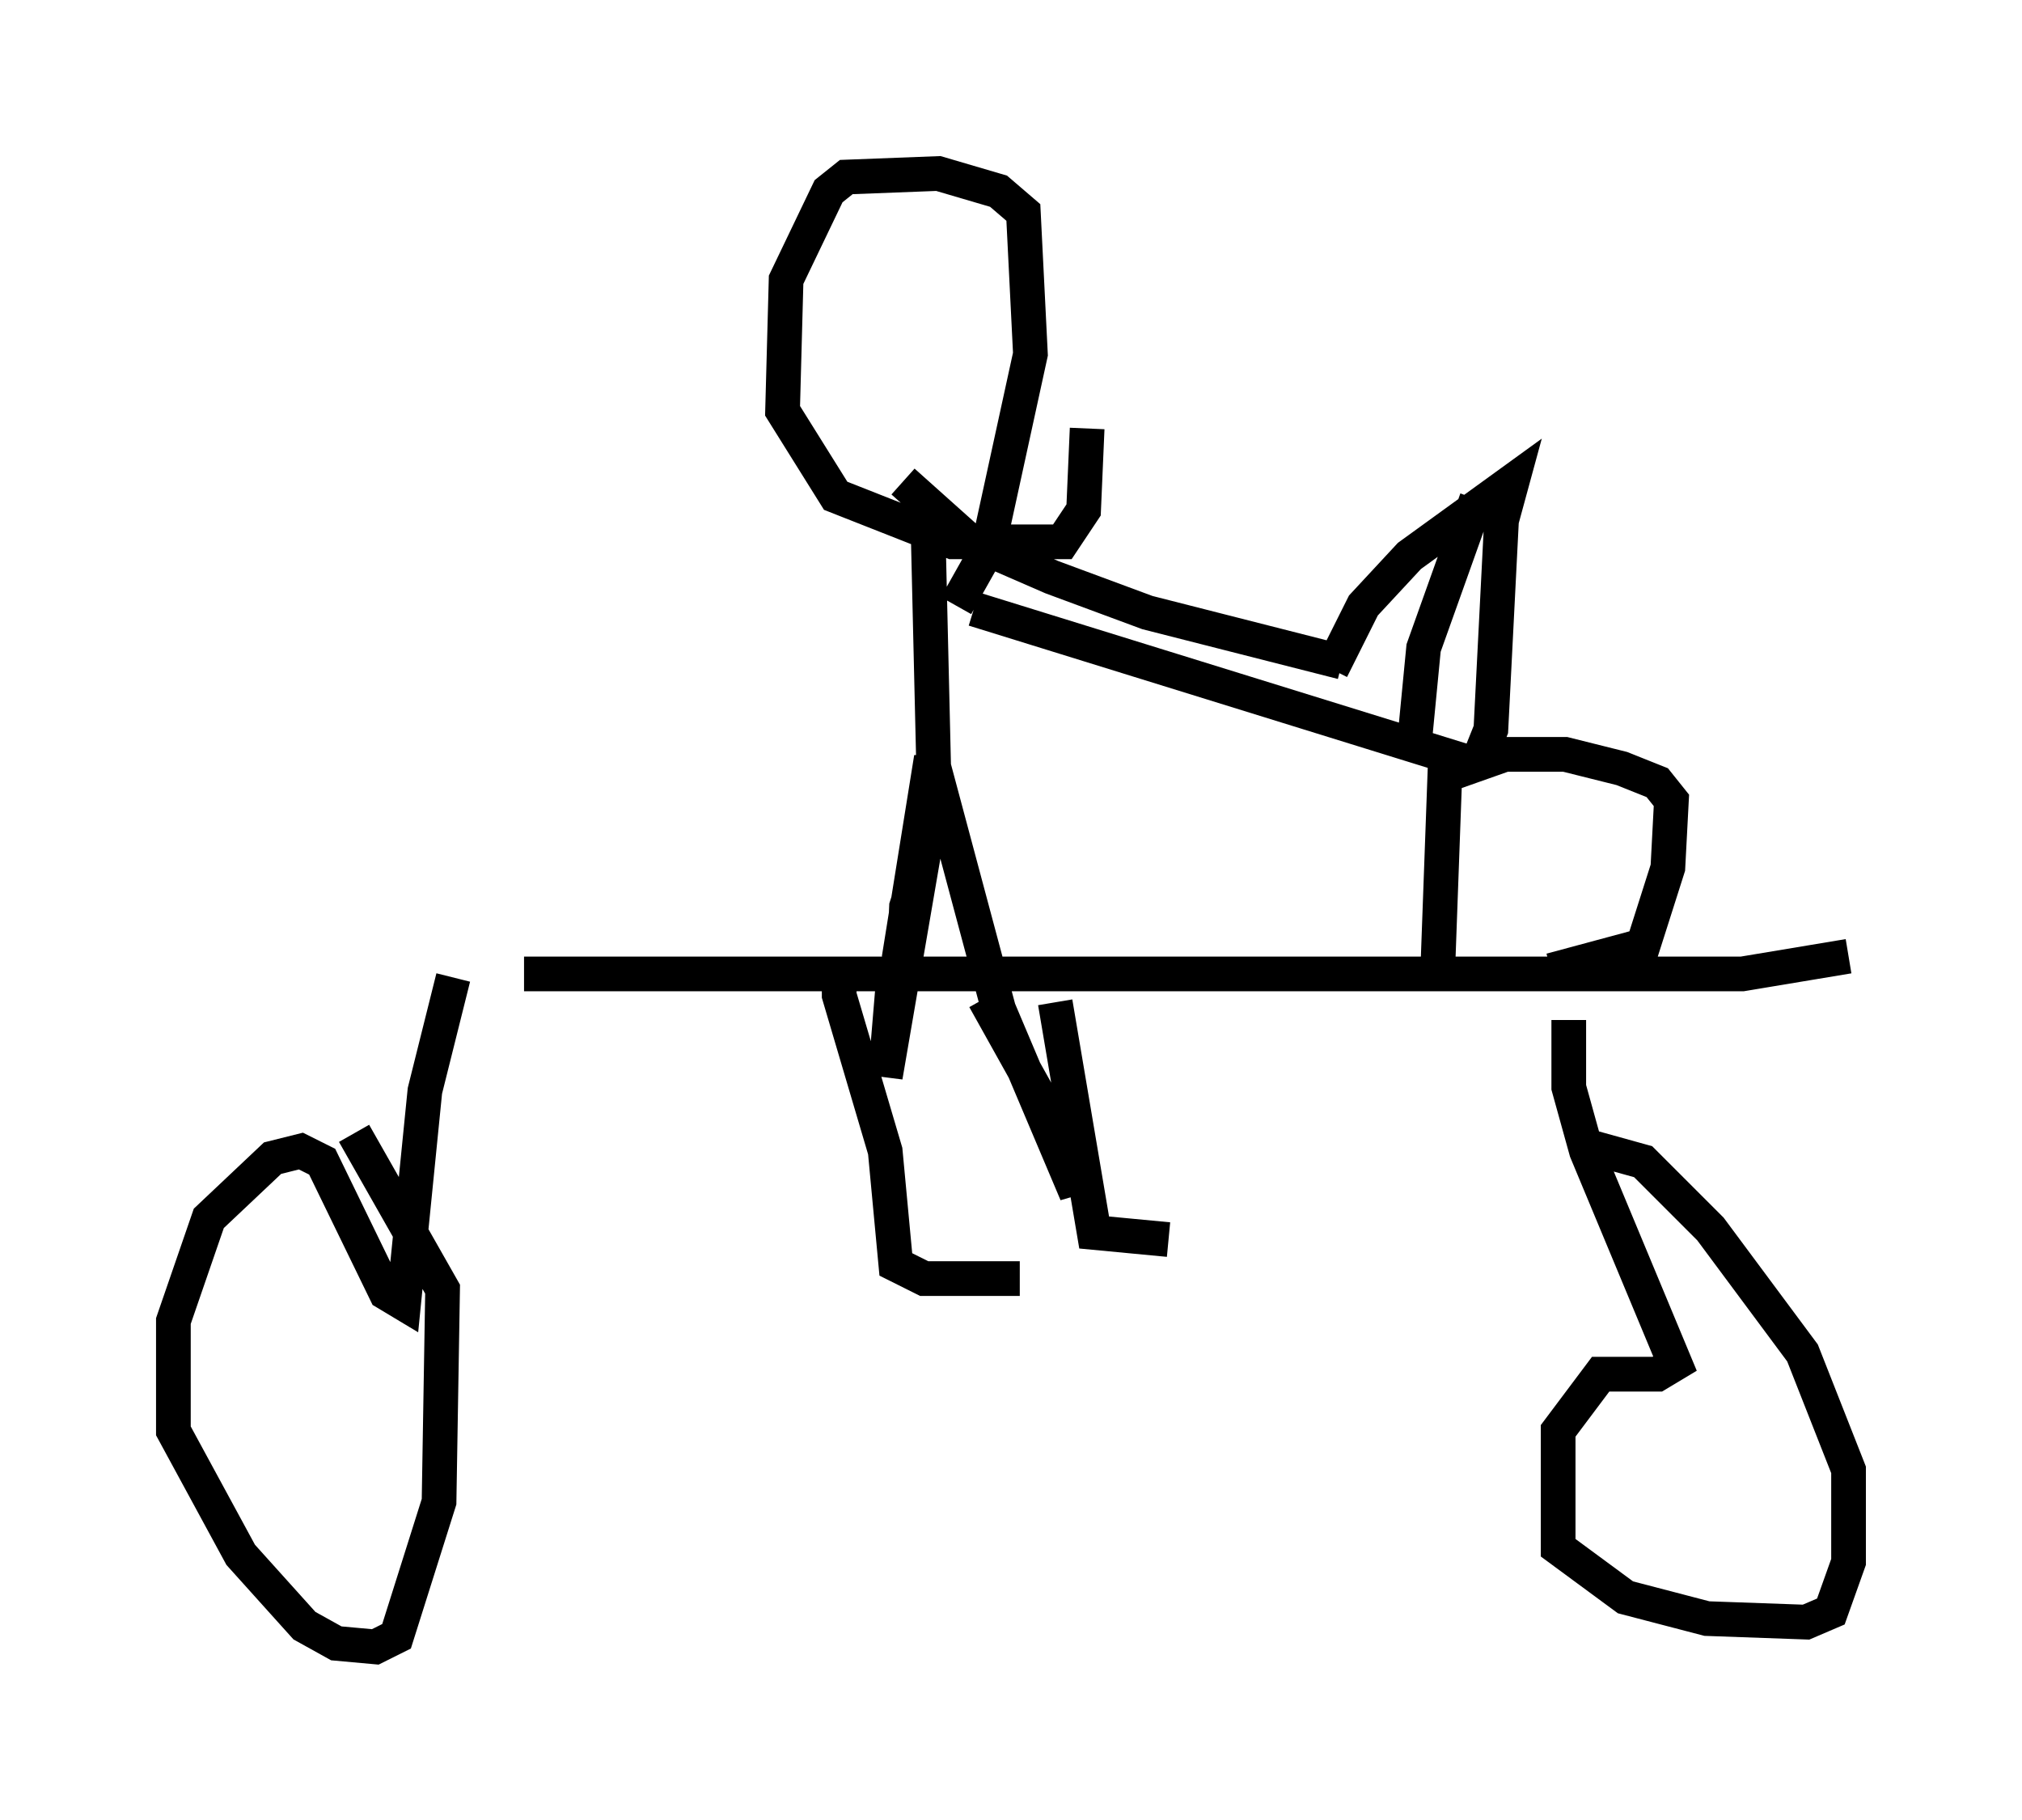 <?xml version="1.0" encoding="utf-8" ?>
<svg baseProfile="full" height="52.467" version="1.1" width="58.286" xmlns="http://www.w3.org/2000/svg" xmlns:ev="http://www.w3.org/2001/xml-events" xmlns:xlink="http://www.w3.org/1999/xlink"><defs /><rect fill="white" height="52.467" width="58.286" x="0" y="0" /><path d="M12.452, 28.479 m2.654, -0.408 l35.117, 0.0 3.063, -0.51 m-40.221, 0.613 l-0.817, 3.267 -0.613, 6.125 l-0.51, -0.306 -1.838, -3.777 l-0.613, -0.306 -0.817, 0.204 l-1.838, 1.735 -1.021, 2.96 l0.0, 3.165 1.94, 3.573 l1.838, 2.042 0.919, 0.51 l1.123, 0.102 0.613, -0.306 l1.225, -3.879 0.102, -6.125 l-2.552, -4.492 m35.015, -3.267 l0.0, 1.94 0.51, 1.838 l2.552, 6.125 -0.51, 0.306 l-1.633, 0.0 -1.225, 1.633 l0.0, 3.369 1.94, 1.429 l2.348, 0.613 2.858, 0.102 l0.715, -0.306 0.51, -1.429 l0.0, -2.654 -1.327, -3.369 l-2.654, -3.573 -1.94, -1.94 l-1.838, -0.51 m-4.083, -5.002 l0.204, -5.615 1.735, -0.613 l1.735, 0.0 1.633, 0.408 l1.021, 0.408 0.408, 0.51 l-0.102, 1.94 -0.715, 2.246 l-2.654, 0.715 m-20.519, -0.306 l0.0, 1.021 1.327, 4.492 l0.306, 3.267 0.817, 0.408 l2.756, 0.0 m1.021, -7.963 l1.123, 6.635 2.144, 0.204 m-6.125, -18.273 l0.919, -1.633 1.225, -5.615 l-0.204, -4.083 -0.715, -0.613 l-1.735, -0.51 -2.654, 0.102 l-0.51, 0.408 -1.225, 2.552 l-0.102, 3.777 1.531, 2.45 l3.369, 1.327 3.165, 0.0 l0.613, -0.919 0.102, -2.348 m-4.594, 2.552 l0.204, 8.677 -0.817, 2.552 l-0.102, 2.348 -0.102, -0.919 l0.919, -5.717 1.94, 7.248 l2.246, 5.308 -0.204, -1.225 l-2.45, -4.39 m-1.735, -4.288 l-1.123, 6.533 0.204, -2.45 m0.306, -14.7 l1.94, 1.735 2.348, 1.021 l2.756, 1.021 5.615, 1.429 m-10.617, -1.531 l14.496, 4.492 m0.0, 0.0 l0.408, -1.021 0.306, -6.023 l0.306, -1.123 -2.96, 2.144 l-1.327, 1.429 -0.919, 1.838 m4.185, -4.9 l-1.531, 4.288 -0.306, 3.165 " fill="none" stroke="black" stroke-width="1" /></svg>